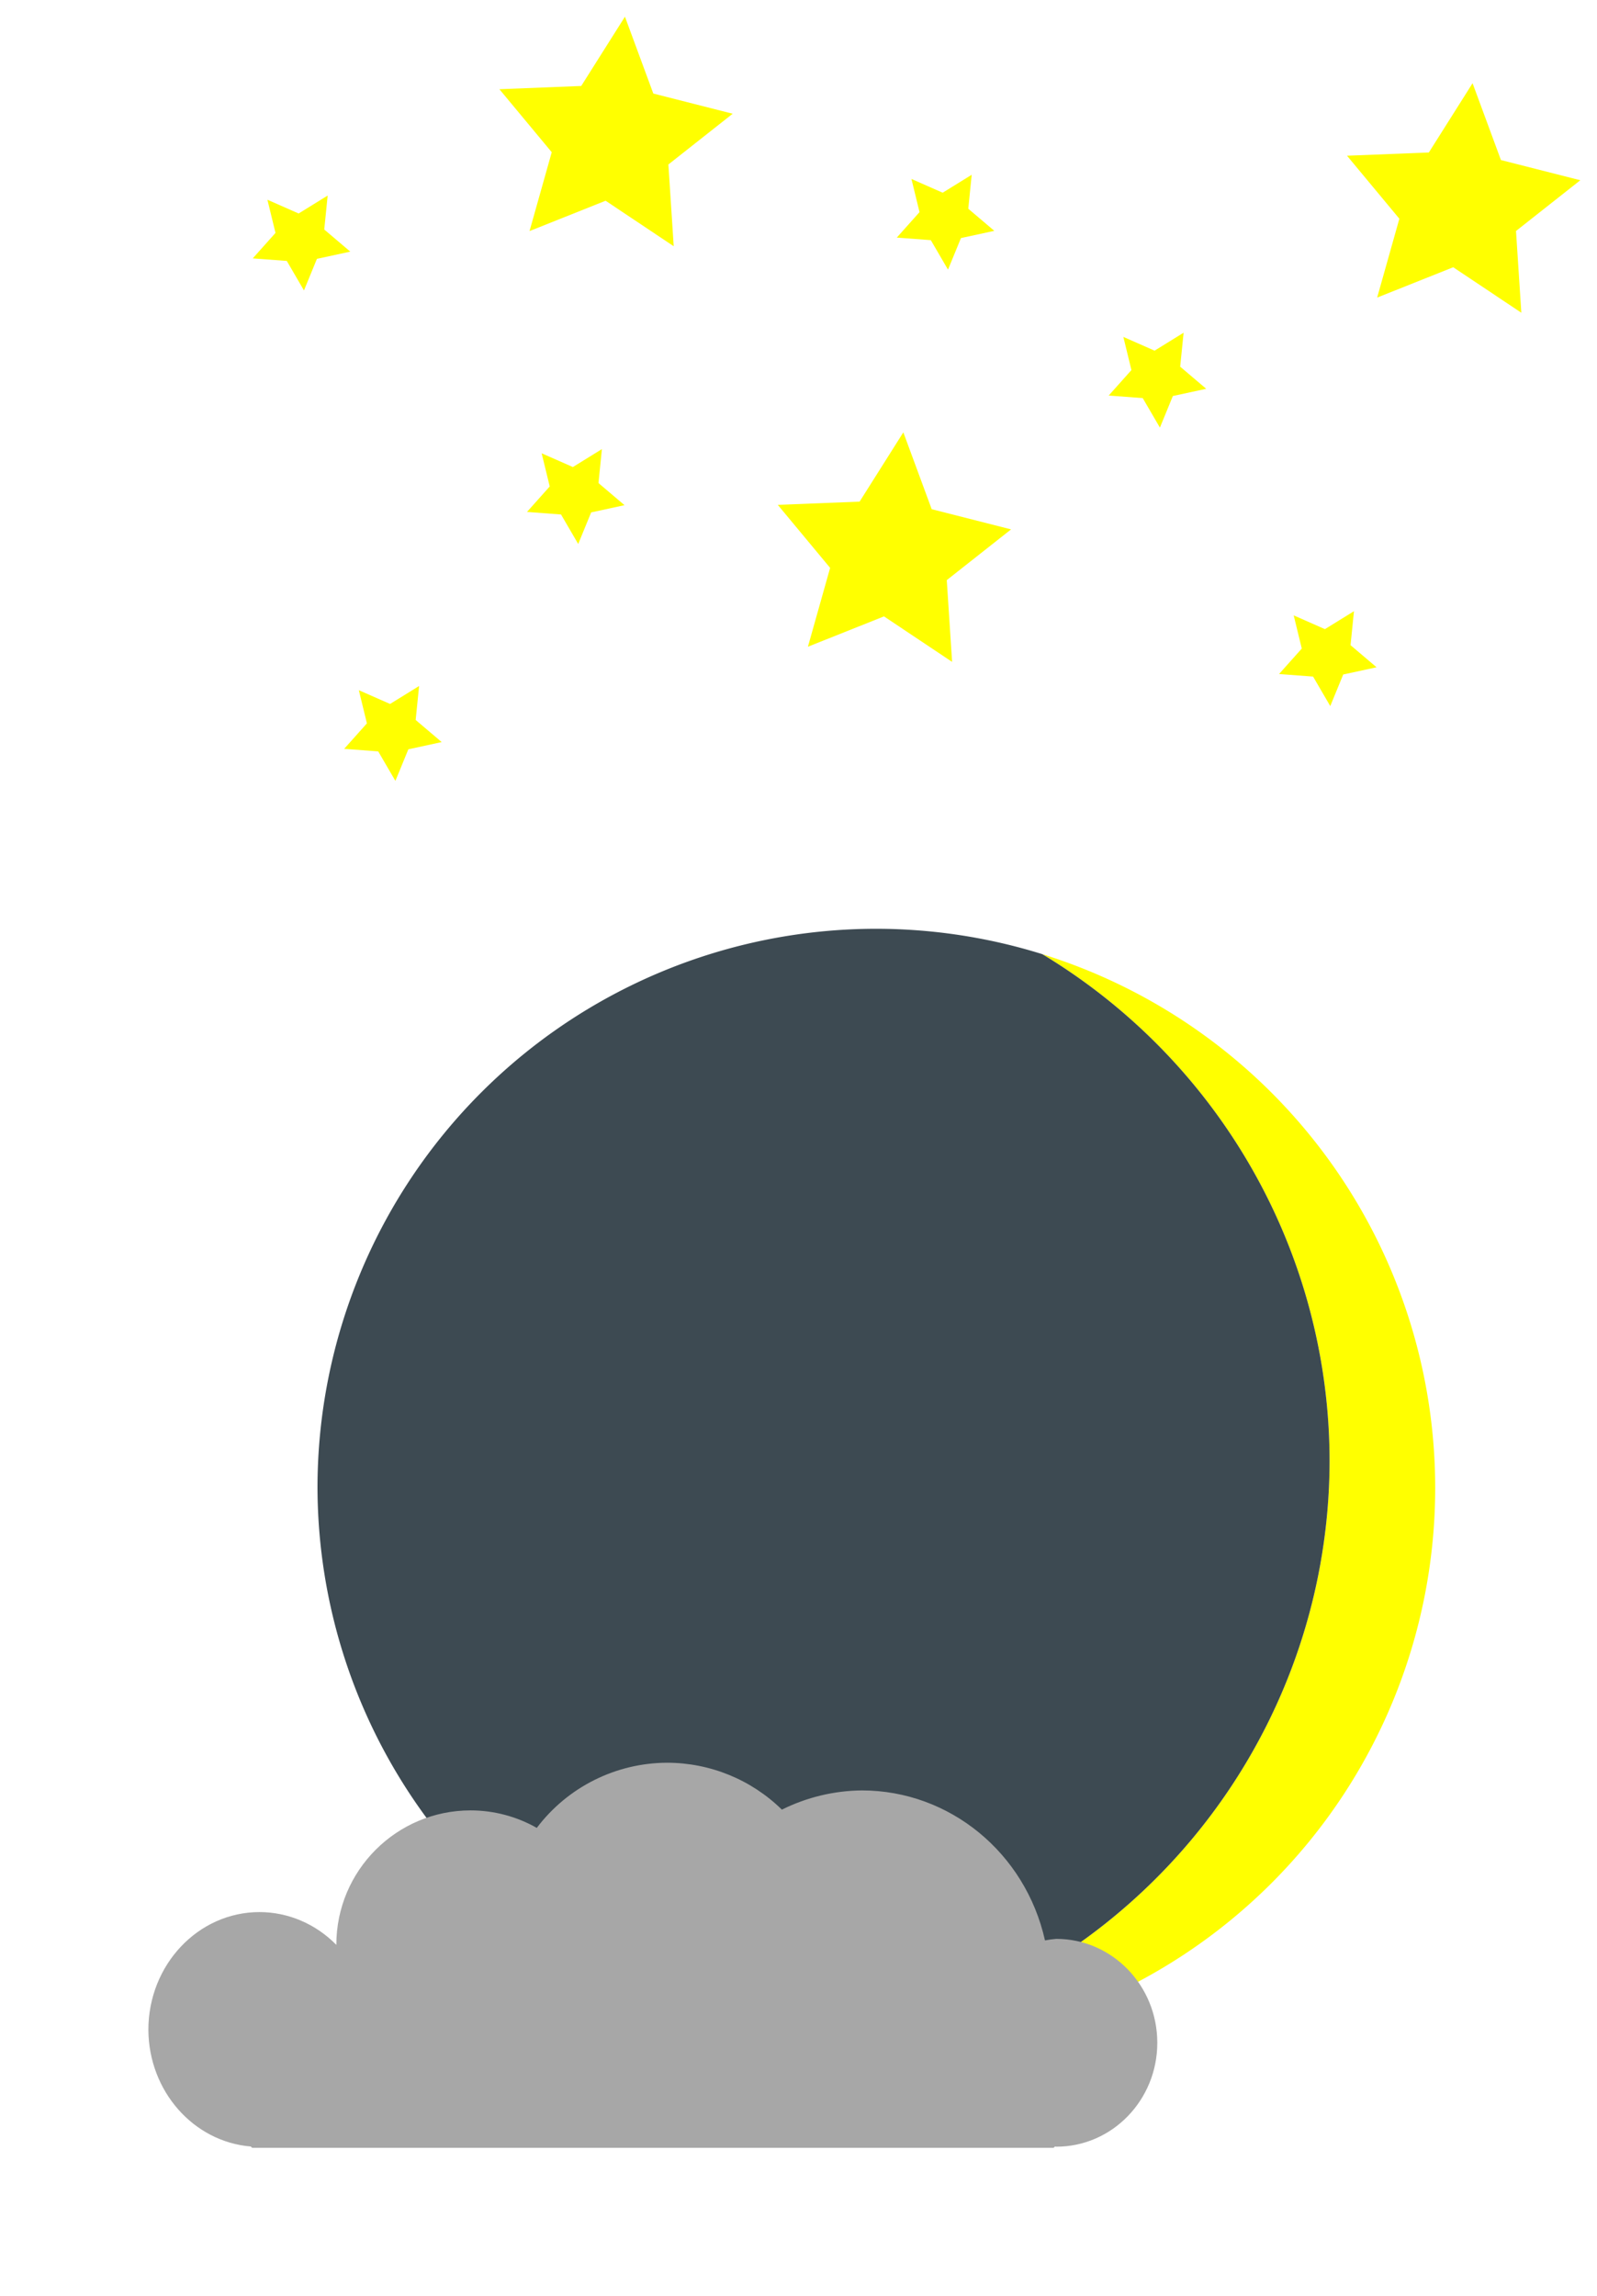 <?xml version="1.0" encoding="UTF-8" standalone="no"?>
<!-- Created with Inkscape (http://www.inkscape.org/) -->

<svg
   width="140.065mm"
   height="201.32mm"
   viewBox="0 0 140.065 201.32"
   version="1.1"
   id="svg1"
   xmlns="http://www.w3.org/2000/svg"
   xmlns:svg="http://www.w3.org/2000/svg">
  <defs
     id="defs1">
    <filter
       style="color-interpolation-filters:sRGB"
       id="filter274"
       x="-0.072"
       y="-0.073"
       width="1.143"
       height="1.145">
      <feGaussianBlur
         stdDeviation="0.61 0.61"
         result="blur"
         id="feGaussianBlur274" />
    </filter>
    <filter
       style="color-interpolation-filters:sRGB"
       id="filter275"
       x="-0.171"
       y="-0.176"
       width="1.342"
       height="1.352">
      <feGaussianBlur
         stdDeviation="0.61 0.61"
         result="blur"
         id="feGaussianBlur275" />
    </filter>
    <filter
       style="color-interpolation-filters:sRGB"
       id="filter276"
       x="-0.171"
       y="-0.176"
       width="1.342"
       height="1.352">
      <feGaussianBlur
         stdDeviation="0.61 0.61"
         result="blur"
         id="feGaussianBlur276" />
    </filter>
    <filter
       style="color-interpolation-filters:sRGB"
       id="filter277"
       x="-0.072"
       y="-0.073"
       width="1.143"
       height="1.145">
      <feGaussianBlur
         stdDeviation="0.61 0.61"
         result="blur"
         id="feGaussianBlur277" />
    </filter>
    <filter
       style="color-interpolation-filters:sRGB"
       id="filter278"
       x="-0.171"
       y="-0.176"
       width="1.342"
       height="1.352">
      <feGaussianBlur
         stdDeviation="0.61 0.61"
         result="blur"
         id="feGaussianBlur278" />
    </filter>
    <filter
       style="color-interpolation-filters:sRGB"
       id="filter279"
       x="-0.072"
       y="-0.073"
       width="1.143"
       height="1.145">
      <feGaussianBlur
         stdDeviation="0.61 0.61"
         result="blur"
         id="feGaussianBlur279" />
    </filter>
    <filter
       style="color-interpolation-filters:sRGB"
       id="filter280"
       x="-0.171"
       y="-0.176"
       width="1.342"
       height="1.352">
      <feGaussianBlur
         stdDeviation="0.61 0.61"
         result="blur"
         id="feGaussianBlur280" />
    </filter>
    <filter
       style="color-interpolation-filters:sRGB"
       id="filter281"
       x="-0.171"
       y="-0.176"
       width="1.342"
       height="1.352">
      <feGaussianBlur
         stdDeviation="0.61 0.61"
         result="blur"
         id="feGaussianBlur281" />
    </filter>
    <filter
       style="color-interpolation-filters:sRGB"
       id="filter282"
       x="-0.171"
       y="-0.176"
       width="1.342"
       height="1.352">
      <feGaussianBlur
         stdDeviation="0.61 0.61"
         result="blur"
         id="feGaussianBlur282" />
    </filter>
    <filter
       style="color-interpolation-filters:sRGB"
       id="filter283"
       x="-0.016"
       y="-0.015"
       width="1.033"
       height="1.03">
      <feGaussianBlur
         stdDeviation="0.61 0.61"
         result="blur"
         id="feGaussianBlur283" />
    </filter>
    <filter
       style="color-interpolation-filters:sRGB"
       id="filter284"
       x="-0.028"
       y="-0.015"
       width="1.056"
       height="1.031">
      <feGaussianBlur
         stdDeviation="0.61 0.61"
         result="blur"
         id="feGaussianBlur284" />
    </filter>
    <filter
       style="color-interpolation-filters:sRGB"
       id="filter14"
       x="-0.152"
       y="-0.387"
       width="1.298"
       height="1.861">
      <feFlood
         result="flood"
         in="SourceGraphic"
         flood-opacity="0.4"
         flood-color="rgb(208,215,220)"
         id="feFlood13" />
      <feGaussianBlur
         result="blur"
         in="SourceGraphic"
         stdDeviation="1"
         id="feGaussianBlur13" />
      <feOffset
         result="offset"
         in="blur"
         dx="0.2"
         dy="1"
         id="feOffset13" />
      <feComposite
         result="comp1"
         operator="in"
         in="flood"
         in2="offset"
         id="feComposite13" />
      <feComposite
         result="fbSourceGraphic"
         operator="over"
         in="SourceGraphic"
         in2="comp1"
         id="feComposite14" />
      <feColorMatrix
         result="fbSourceGraphicAlpha"
         in="fbSourceGraphic"
         values="0 0 0 -1 0 0 0 0 -1 0 0 0 0 -1 0 0 0 0 1 0"
         id="feColorMatrix26" />
      <feFlood
         id="feFlood26"
         result="flood"
         in="fbSourceGraphic"
         flood-opacity="0.4"
         flood-color="rgb(208,215,220)" />
      <feGaussianBlur
         id="feGaussianBlur26"
         result="blur"
         in="fbSourceGraphic"
         stdDeviation="1" />
      <feOffset
         id="feOffset26"
         result="offset"
         in="blur"
         dx="-0.5"
         dy="1" />
      <feComposite
         id="feComposite26"
         result="comp1"
         operator="in"
         in="flood"
         in2="offset" />
      <feComposite
         id="feComposite27"
         result="fbSourceGraphic"
         operator="over"
         in="fbSourceGraphic"
         in2="comp1" />
      <feColorMatrix
         result="fbSourceGraphicAlpha"
         in="fbSourceGraphic"
         values="0 0 0 -1 0 0 0 0 -1 0 0 0 0 -1 0 0 0 0 1 0"
         id="feColorMatrix4" />
      <feGaussianBlur
         id="feGaussianBlur4"
         stdDeviation="1.23 1.34"
         result="blur"
         in="fbSourceGraphic" />
      <feColorMatrix
         id="feColorMatrix5"
         values="1 0 0 0 0 0 1 0 0 0 0 0 1 0 0 0 0 0 50 0 "
         result="colormatrix" />
      <feComposite
         id="feComposite5"
         in="colormatrix"
         in2="fbSourceGraphic"
         operator="in"
         result="fbSourceGraphic" />
      <feColorMatrix
         result="fbSourceGraphicAlpha"
         in="fbSourceGraphic"
         values="0 0 0 -1 0 0 0 0 -1 0 0 0 0 -1 0 0 0 0 1 0"
         id="feColorMatrix9" />
      <feGaussianBlur
         id="feGaussianBlur9"
         stdDeviation="0.4"
         result="blur"
         in="fbSourceGraphic" />
      <feComposite
         id="feComposite9"
         in="fbSourceGraphic"
         in2="blur"
         operator="in"
         result="composite1" />
      <feComposite
         id="feComposite10"
         in="composite1"
         in2="composite1"
         operator="in"
         result="composite2" />
    </filter>
  </defs>
  <g
     id="layer1"
     transform="translate(-22.848,-35.517)">
    <g
       id="g5">
      <path
         d="m 114.26,119.171 a 52.303,52.002 0 0 1 25.199,44.461 52.303,52.002 0 0 1 -43.06,51.084 49.014,49.014 0 0 0 3.309,0.26 49.014,49.014 0 0 0 49.014,-49.014 49.014,49.014 0 0 0 -34.462,-46.791 z"
         style="fill:#ffff00;fill-opacity:1;stroke-width:1.165;stroke-linecap:round;paint-order:stroke fill markers;filter:url(#filter284)"
         id="path4" />
      <path
         d="m 114.26,119.171 a 49.014,49.014 0 0 0 -14.552,-2.223 49.014,49.014 0 0 0 -49.014,49.014 49.014,49.014 0 0 0 45.705,48.754 52.303,52.002 0 0 0 43.06,-51.084 52.303,52.002 0 0 0 -25.199,-44.461 z"
         style="fill:#3d4a52;fill-opacity:1;stroke-width:1.165;stroke-linecap:round;paint-order:stroke fill markers;filter:url(#filter283)"
         id="path5" />
      <path
         style="fill:#ffff00;fill-opacity:1;stroke:none;stroke-width:1.165;stroke-linecap:round;paint-order:stroke fill markers;filter:url(#filter278)"
         id="path6"
         d="m 110.054,55.756 -2.925,0.634 -1.136,2.769 -1.507,-2.586 -2.985,-0.225 1.994,-2.233 -0.709,-2.908 2.739,1.206 2.547,-1.573 -0.301,2.978 z" />
      <path
         style="fill:#ffff00;fill-opacity:1;stroke:none;stroke-width:1.165;stroke-linecap:round;paint-order:stroke fill markers;filter:url(#filter276)"
         id="path7"
         d="m 110.054,55.756 -2.925,0.634 -1.136,2.769 -1.507,-2.586 -2.985,-0.225 1.994,-2.233 -0.709,-2.908 2.739,1.206 2.547,-1.573 -0.301,2.978 z"
         transform="translate(18.585,13.848)" />
      <path
         style="fill:#ffff00;fill-opacity:1;stroke:none;stroke-width:1.165;stroke-linecap:round;paint-order:stroke fill markers;filter:url(#filter280)"
         id="path8"
         d="m 110.054,55.756 -2.925,0.634 -1.136,2.769 -1.507,-2.586 -2.985,-0.225 1.994,-2.233 -0.709,-2.908 2.739,1.206 2.547,-1.573 -0.301,2.978 z"
         transform="translate(-32.433,24.052)" />
      <path
         style="fill:#ffff00;fill-opacity:1;stroke:none;stroke-width:1.165;stroke-linecap:round;paint-order:stroke fill markers;filter:url(#filter282)"
         id="path9"
         d="m 110.054,55.756 -2.925,0.634 -1.136,2.769 -1.507,-2.586 -2.985,-0.225 1.994,-2.233 -0.709,-2.908 2.739,1.206 2.547,-1.573 -0.301,2.978 z"
         transform="translate(-56.485,1.822)" />
      <path
         style="fill:#ffff00;fill-opacity:1;stroke:none;stroke-width:1.165;stroke-linecap:round;paint-order:stroke fill markers;filter:url(#filter281)"
         id="path10"
         d="m 110.054,55.756 -2.925,0.634 -1.136,2.769 -1.507,-2.586 -2.985,-0.225 1.994,-2.233 -0.709,-2.908 2.739,1.206 2.547,-1.573 -0.301,2.978 z"
         transform="translate(-48.467,44.823)" />
      <path
         style="fill:#ffff00;fill-opacity:1;stroke:none;stroke-width:1.165;stroke-linecap:round;paint-order:stroke fill markers;filter:url(#filter275)"
         id="path11"
         d="m 110.054,55.756 -2.925,0.634 -1.136,2.769 -1.507,-2.586 -2.985,-0.225 1.994,-2.233 -0.709,-2.908 2.739,1.206 2.547,-1.573 -0.301,2.978 z"
         transform="translate(33.526,38.264)" />
      <path
         style="fill:#ffff00;fill-opacity:1;stroke:none;stroke-width:1.165;stroke-linecap:round;paint-order:stroke fill markers;filter:url(#filter274)"
         id="path12"
         d="m 156.277,62.937 -5.974,-3.989 -6.672,2.66 1.948,-6.914 -4.591,-5.524 7.177,-0.284 3.835,-6.074 2.488,6.738 6.961,1.77 -5.639,4.449 z" />
      <path
         style="fill:#ffff00;fill-opacity:1;stroke:none;stroke-width:1.165;stroke-linecap:round;paint-order:stroke fill markers;filter:url(#filter279)"
         id="path13"
         d="m 156.277,62.937 -5.974,-3.989 -6.672,2.66 1.948,-6.914 -4.591,-5.524 7.177,-0.284 3.835,-6.074 2.488,6.738 6.961,1.77 -5.639,4.449 z"
         transform="translate(-74.341,-5.831)" />
      <path
         style="fill:#ffff00;fill-opacity:1;stroke:none;stroke-width:1.165;stroke-linecap:round;paint-order:stroke fill markers;filter:url(#filter277)"
         id="path14"
         d="m 156.277,62.937 -5.974,-3.989 -6.672,2.66 1.948,-6.914 -4.591,-5.524 7.177,-0.284 3.835,-6.074 2.488,6.738 6.961,1.77 -5.639,4.449 z"
         transform="translate(-49.925,30.611)" />
    </g>
  </g>
  <g
     id="layer1-4"
     style="fill:#a7a7a7;fill-opacity:1;filter:url(#filter14)"
     transform="matrix(1.457,0,0,1.457,-95.293,-47.849)">
    <path
       d="m 105.864,136.913 c -3.085,0.009 -5.989,1.46 -7.849,3.921 -1.214,-0.689 -2.585,-1.051 -3.98,-1.053 -4.465,-8e-5 -8.085,3.62 -8.085,8.085 l 6.4e-4,0.008 c -1.244,-1.265 -2.901,-1.972 -4.625,-1.974 -3.695,0 -6.691,3.174 -6.691,7.09 0.025,3.684 2.708,6.733 6.175,7.017 0.022,0.044 0.059,0.08 0.112,0.08 h 30.761 11.813 5.589 c 0.053,0 0.091,-0.036 0.112,-0.081 0.03,0.004 0.059,0.008 0.089,0.012 3.359,-6e-5 6.082,-2.8 6.082,-6.253 -9e-5,-3.453 -2.723,-6.253 -6.082,-6.253 -0.228,0.018 -0.454,0.048 -0.679,0.092 -1.18,-5.279 -5.749,-9.022 -11.018,-9.025 -1.67,0.015 -3.316,0.409 -4.82,1.156 -1.844,-1.807 -4.322,-2.819 -6.903,-2.822 z"
       style="fill:#a7a7a7;fill-opacity:1;stroke-width:0.452;stroke-linecap:round;paint-order:stroke fill markers"
       id="path6-2" />
  </g>
</svg>

